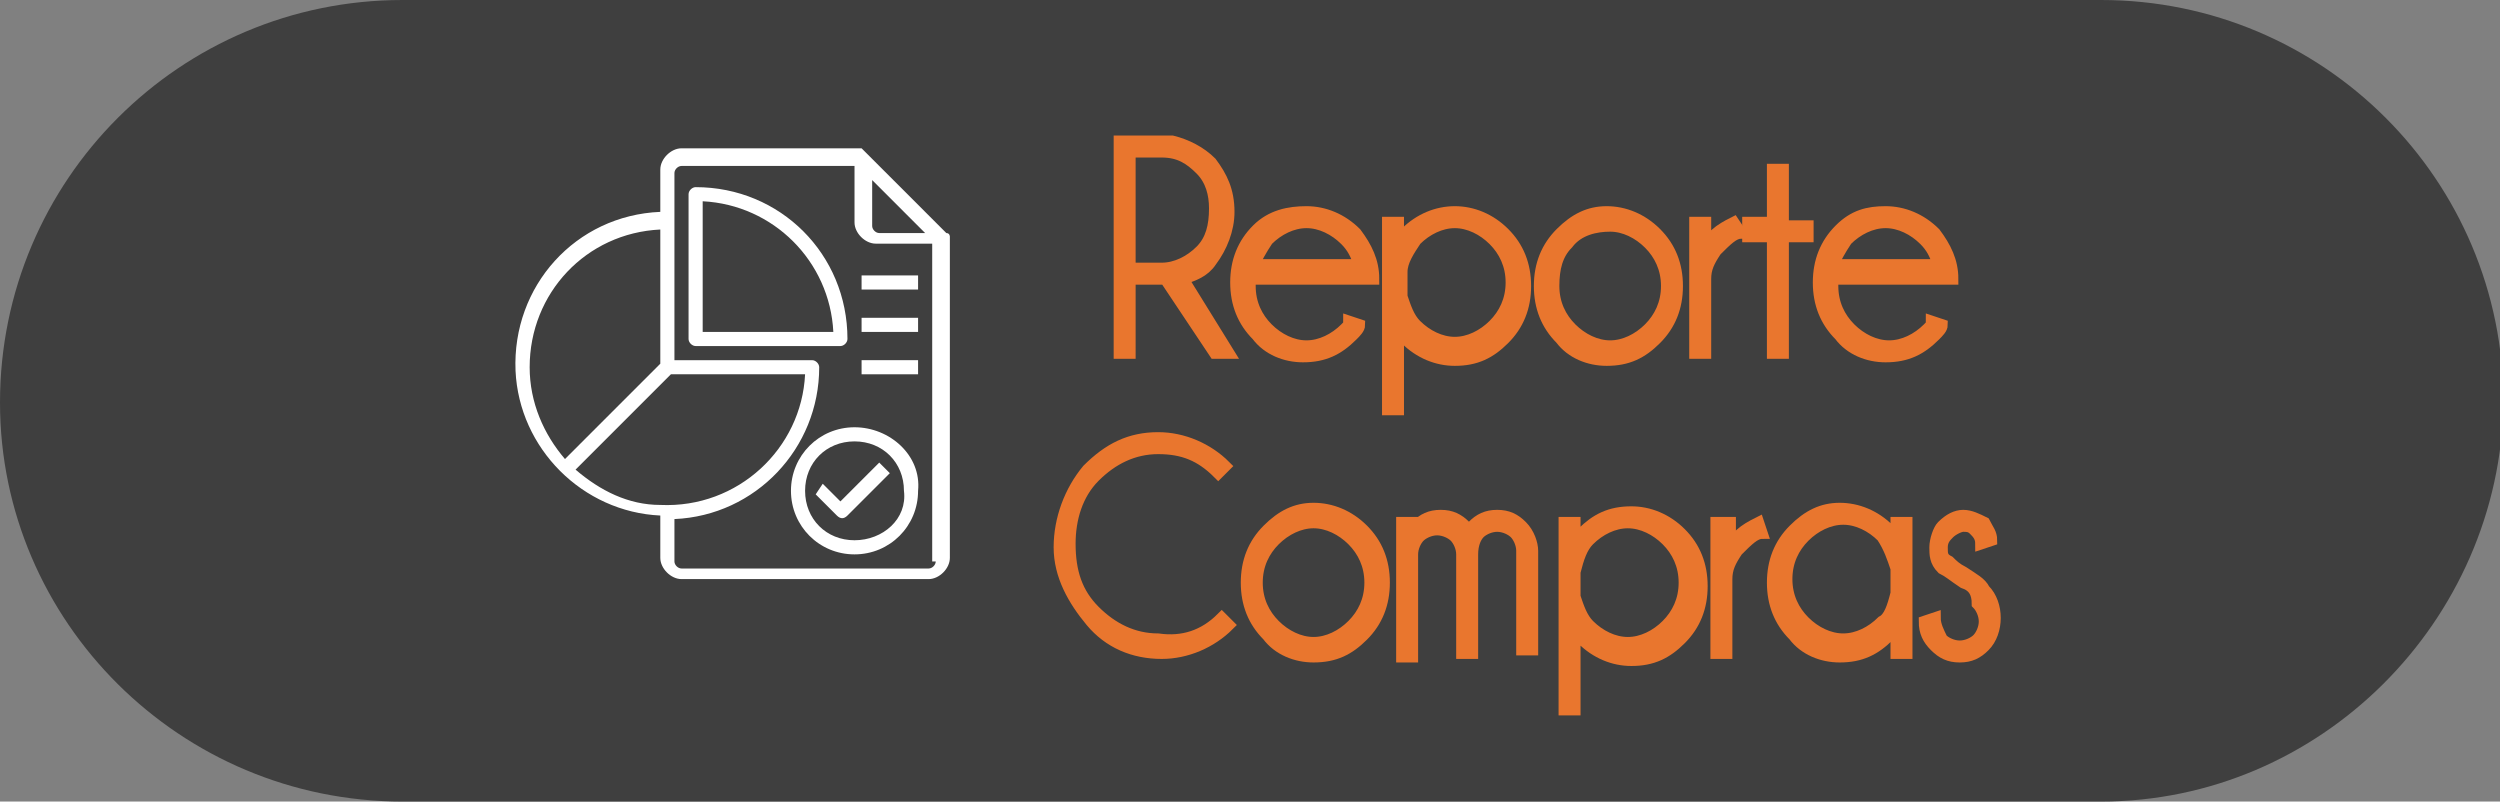 <?xml version="1.0" encoding="utf-8"?>
<!-- Generator: Adobe Illustrator 24.0.2, SVG Export Plug-In . SVG Version: 6.00 Build 0)  -->
<svg version="1.1" id="off" xmlns="http://www.w3.org/2000/svg" xmlns:xlink="http://www.w3.org/1999/xlink" x="0px" y="0px"
	 viewBox="0 0 70.8 22.7" style="enable-background:new 0 0 70.8 22.7;" xml:space="preserve">
<rect x="0" y="0" width="70.8" height="22.7" fill="#808080" stroke="none"/>
<style type="text/css">
	.st0{fill:#E9762E;}
	.st1{fill:#E9762F;}
	.st2{fill:#7382A3;}
	.st3{fill:#A4AAC2;}
	.st4{fill:#FFFFFF;}
	.st5{display:none;fill:#3F3F3F;}
	.st6{fill:#3F3F3F;}
	.st7{fill:none;stroke:#E9762E;stroke-width:0.594;stroke-miterlimit:10;}
	.st8{clip-path:url(#SVGID_2_);}
	.st9{fill:#727276;}
	.st10{clip-path:url(#SVGID_6_);}
	.st11{fill:#E9762E;stroke:#E9762E;stroke-width:0.5;stroke-miterlimit:10;}
	.st12{fill:#E9762E;stroke:#E9762E;stroke-width:0.387;stroke-miterlimit:10;}
	.st13{fill:#E9762E;stroke:#E9762E;stroke-width:0.516;stroke-miterlimit:10;}
	.st14{fill:#E9762E;stroke:#E9762E;stroke-width:0.322;stroke-miterlimit:10;}
	.st15{fill:#FFFDFD;}
	.st16{fill:none;stroke:#3F3F3F;stroke-width:2.935;stroke-miterlimit:10;}
	.st17{fill:#E9762E;stroke:#E9762E;stroke-width:0.75;stroke-miterlimit:10;}
	.st18{fill:#3F3F3F;stroke:#3F3F3F;stroke-width:0.25;stroke-miterlimit:10;}
	.st19{fill:#444444;}
	.st20{fill:#292929;}
	.st21{fill:#FFD400;}
	.st22{fill:#FF9F00;}
	.st23{fill:#6E6E6E;}
	.st24{fill:#E9762E;stroke:#E9762E;stroke-width:0.4;stroke-miterlimit:10;}
	.st25{fill:none;stroke:#3F3F3F;stroke-width:1.611;stroke-miterlimit:10;}
</style>
<path class="st6" d="M59.5,22.7H11.4C5.1,22.7,0,17.6,0,11.4v0C0,5.1,5.1,0,11.4,0l48.1,0c6.3,0,11.4,5.1,11.4,11.4v0
	C70.8,17.6,65.7,22.7,59.5,22.7z"/>
<g>
	<path class="st14" d="M33,7.9h-1V10h-0.3V4h1.5c0.4,0.1,0.8,0.3,1.1,0.6C34.6,5,34.8,5.4,34.8,6c0,0.5-0.2,1-0.5,1.4
		c-0.2,0.3-0.5,0.4-0.8,0.5l1.3,2.1h-0.4L33,7.9z M32,4.4v3.2h0.9c0.4,0,0.8-0.2,1.1-0.5c0.3-0.3,0.4-0.7,0.4-1.2
		c0-0.4-0.1-0.8-0.4-1.1c-0.3-0.3-0.6-0.5-1.1-0.5H32z"/>
	<path class="st14" d="M35.4,7.9c0,0.1,0,0.1,0,0.2c0,0.5,0.2,0.9,0.5,1.2c0.3,0.3,0.7,0.5,1.1,0.5c0.4,0,0.8-0.2,1.1-0.5
		c0.1-0.1,0.1-0.1,0.1-0.2l0.3,0.1c0,0.1-0.1,0.2-0.2,0.3c-0.4,0.4-0.8,0.6-1.4,0.6c-0.5,0-1-0.2-1.3-0.6c-0.4-0.4-0.6-0.9-0.6-1.5
		c0-0.6,0.2-1.1,0.6-1.5S36.5,6,37,6c0.5,0,1,0.2,1.4,0.6c0.3,0.4,0.5,0.8,0.5,1.3H35.4z M35.5,7.5h3c-0.1-0.3-0.2-0.5-0.4-0.7
		c-0.3-0.3-0.7-0.5-1.1-0.5c-0.4,0-0.8,0.2-1.1,0.5C35.7,7.1,35.6,7.3,35.5,7.5z"/>
	<path class="st14" d="M39.3,6.3h0.3v0.5c0.1-0.1,0.1-0.2,0.2-0.2C40.2,6.2,40.7,6,41.2,6c0.5,0,1,0.2,1.4,0.6s0.6,0.9,0.6,1.5
		c0,0.6-0.2,1.1-0.6,1.5c-0.4,0.4-0.8,0.6-1.4,0.6c-0.5,0-1-0.2-1.4-0.6c-0.1-0.1-0.1-0.2-0.2-0.2v2.2h-0.3V6.3z M39.7,7.7v0.7
		c0.1,0.3,0.2,0.6,0.4,0.8c0.3,0.3,0.7,0.5,1.1,0.5c0.4,0,0.8-0.2,1.1-0.5c0.3-0.3,0.5-0.7,0.5-1.2c0-0.5-0.2-0.9-0.5-1.2
		c-0.3-0.3-0.7-0.5-1.1-0.5c-0.4,0-0.8,0.2-1.1,0.5C39.9,7.1,39.7,7.4,39.7,7.7z"/>
	<path class="st14" d="M45.5,6c0.5,0,1,0.2,1.4,0.6c0.4,0.4,0.6,0.9,0.6,1.5c0,0.6-0.2,1.1-0.6,1.5c-0.4,0.4-0.8,0.6-1.4,0.6
		c-0.5,0-1-0.2-1.3-0.6c-0.4-0.4-0.6-0.9-0.6-1.5c0-0.6,0.2-1.1,0.6-1.5C44.6,6.2,45,6,45.5,6z M44.4,6.9C44.1,7.2,44,7.6,44,8.1
		c0,0.5,0.2,0.9,0.5,1.2c0.3,0.3,0.7,0.5,1.1,0.5s0.8-0.2,1.1-0.5c0.3-0.3,0.5-0.7,0.5-1.2c0-0.5-0.2-0.9-0.5-1.2
		c-0.3-0.3-0.7-0.5-1.1-0.5S44.7,6.5,44.4,6.9z"/>
	<path class="st14" d="M49.3,6.6c-0.2,0-0.4,0.2-0.7,0.5c-0.2,0.3-0.3,0.5-0.3,0.8V10H48V6.3h0.3v0.8c0.1-0.4,0.4-0.6,0.8-0.8
		L49.3,6.6z"/>
	<path class="st14" d="M50.2,6.3V4.8h0.3v1.6h0.7v0.3h-0.7V10h-0.3V6.7h-0.7V6.3H50.2z"/>
	<path class="st14" d="M51.9,7.9c0,0.1,0,0.1,0,0.2c0,0.5,0.2,0.9,0.5,1.2c0.3,0.3,0.7,0.5,1.1,0.5c0.4,0,0.8-0.2,1.1-0.5
		c0.1-0.1,0.1-0.1,0.1-0.2L55,9.2c0,0.1-0.1,0.2-0.2,0.3c-0.4,0.4-0.8,0.6-1.4,0.6c-0.5,0-1-0.2-1.3-0.6c-0.4-0.4-0.6-0.9-0.6-1.5
		c0-0.6,0.2-1.1,0.6-1.5S52.9,6,53.4,6c0.5,0,1,0.2,1.4,0.6c0.3,0.4,0.5,0.8,0.5,1.3H51.9z M51.9,7.5h3c-0.1-0.3-0.2-0.5-0.4-0.7
		c-0.3-0.3-0.7-0.5-1.1-0.5c-0.4,0-0.8,0.2-1.1,0.5C52.1,7.1,52,7.3,51.9,7.5z"/>
	<path class="st14" d="M34.6,17.5l0.2,0.2c-0.5,0.5-1.2,0.8-1.9,0.8c-0.8,0-1.5-0.3-2-0.9S30,16.3,30,15.5c0-0.8,0.3-1.6,0.8-2.2
		c0.6-0.6,1.2-0.9,2-0.9c0.7,0,1.4,0.3,1.9,0.8l-0.2,0.2c-0.5-0.5-1-0.7-1.7-0.7c-0.7,0-1.3,0.3-1.8,0.8c-0.5,0.5-0.7,1.2-0.7,1.9
		c0,0.8,0.2,1.4,0.7,1.9c0.5,0.5,1.1,0.8,1.8,0.8C33.5,18.2,34.1,18,34.6,17.5z"/>
	<path class="st14" d="M37.2,14.4c0.5,0,1,0.2,1.4,0.6c0.4,0.4,0.6,0.9,0.6,1.5c0,0.6-0.2,1.1-0.6,1.5c-0.4,0.4-0.8,0.6-1.4,0.6
		c-0.5,0-1-0.2-1.3-0.6c-0.4-0.4-0.6-0.9-0.6-1.5c0-0.6,0.2-1.1,0.6-1.5C36.3,14.6,36.7,14.4,37.2,14.4z M36.1,15.3
		c-0.3,0.3-0.5,0.7-0.5,1.2c0,0.5,0.2,0.9,0.5,1.2c0.3,0.3,0.7,0.5,1.1,0.5s0.8-0.2,1.1-0.5c0.3-0.3,0.5-0.7,0.5-1.2
		c0-0.5-0.2-0.9-0.5-1.2c-0.3-0.3-0.7-0.5-1.1-0.5S36.4,15,36.1,15.3z"/>
	<path class="st14" d="M39.8,14.8h0.3v0.1c0.2-0.2,0.4-0.3,0.7-0.3c0.3,0,0.5,0.1,0.7,0.3c0.1,0.1,0.1,0.1,0.1,0.2
		c0-0.1,0.1-0.1,0.1-0.2c0.2-0.2,0.4-0.3,0.7-0.3s0.5,0.1,0.7,0.3c0.2,0.2,0.3,0.5,0.3,0.7v2.8h-0.3v-2.8h0c0-0.2-0.1-0.4-0.2-0.5
		c-0.1-0.1-0.3-0.2-0.5-0.2c-0.2,0-0.4,0.1-0.5,0.2s-0.2,0.3-0.2,0.6v2.8h-0.3v-2.8h0c0-0.2-0.1-0.4-0.2-0.5
		c-0.1-0.1-0.3-0.2-0.5-0.2c-0.2,0-0.4,0.1-0.5,0.2c-0.1,0.1-0.2,0.3-0.2,0.5v2.9h-0.3V14.8z"/>
	<path class="st14" d="M44.3,14.8h0.3v0.5c0.1-0.1,0.1-0.2,0.2-0.2c0.4-0.4,0.8-0.6,1.4-0.6c0.5,0,1,0.2,1.4,0.6s0.6,0.9,0.6,1.5
		c0,0.6-0.2,1.1-0.6,1.5c-0.4,0.4-0.8,0.6-1.4,0.6c-0.5,0-1-0.2-1.4-0.6c-0.1-0.1-0.1-0.2-0.2-0.2v2.2h-0.3V14.8z M44.6,16.2v0.7
		c0.1,0.3,0.2,0.6,0.4,0.8c0.3,0.3,0.7,0.5,1.1,0.5c0.4,0,0.8-0.2,1.1-0.5c0.3-0.3,0.5-0.7,0.5-1.2c0-0.5-0.2-0.9-0.5-1.2
		c-0.3-0.3-0.7-0.5-1.1-0.5c-0.4,0-0.8,0.2-1.1,0.5C44.8,15.5,44.7,15.8,44.6,16.2z"/>
	<path class="st14" d="M49.9,15.1c-0.2,0-0.4,0.2-0.7,0.5c-0.2,0.3-0.3,0.5-0.3,0.8v2.1h-0.3v-3.7H49v0.8c0.1-0.4,0.4-0.6,0.8-0.8
		L49.9,15.1z"/>
	<path class="st14" d="M54,18.5h-0.3v-0.8c-0.1,0.1-0.1,0.2-0.2,0.3c-0.4,0.4-0.8,0.6-1.4,0.6c-0.5,0-1-0.2-1.3-0.6
		c-0.4-0.4-0.6-0.9-0.6-1.5c0-0.6,0.2-1.1,0.6-1.5c0.4-0.4,0.8-0.6,1.3-0.6c0.5,0,1,0.2,1.4,0.6c0.1,0.1,0.1,0.2,0.2,0.3v-0.5H54
		V18.5z M53.7,16.8v-0.7c-0.1-0.3-0.2-0.6-0.4-0.9c-0.3-0.3-0.7-0.5-1.1-0.5c-0.4,0-0.8,0.2-1.1,0.5c-0.3,0.3-0.5,0.7-0.5,1.2
		c0,0.5,0.2,0.9,0.5,1.2c0.3,0.3,0.7,0.5,1.1,0.5c0.4,0,0.8-0.2,1.1-0.5C53.5,17.5,53.6,17.2,53.7,16.8z"/>
	<path class="st14" d="M55.6,16.5c-0.3-0.2-0.4-0.3-0.6-0.4c-0.2-0.2-0.2-0.4-0.2-0.6c0-0.2,0.1-0.5,0.2-0.6
		c0.2-0.2,0.4-0.3,0.6-0.3s0.4,0.1,0.6,0.2c0.1,0.2,0.2,0.3,0.2,0.5v0l-0.3,0.1c0-0.2-0.1-0.3-0.2-0.4c-0.1-0.1-0.2-0.1-0.3-0.1
		c-0.1,0-0.3,0.1-0.4,0.2c-0.1,0.1-0.2,0.2-0.2,0.4s0,0.3,0.2,0.4c0.1,0.1,0.2,0.2,0.4,0.3c0.3,0.2,0.5,0.3,0.6,0.5
		c0.2,0.2,0.3,0.5,0.3,0.8c0,0.3-0.1,0.6-0.3,0.8s-0.4,0.3-0.7,0.3s-0.5-0.1-0.7-0.3s-0.3-0.4-0.3-0.7l0.3-0.1
		c0,0.2,0.1,0.4,0.2,0.6c0.1,0.1,0.3,0.2,0.5,0.2c0.2,0,0.4-0.1,0.5-0.2c0.1-0.1,0.2-0.3,0.2-0.5c0-0.2-0.1-0.4-0.2-0.5
		C56,16.8,55.9,16.6,55.6,16.5z"/>
</g>
<g id="Analysis-report-document-develop-infromation_1_">
	<path class="st4" d="M26.8,6.6l-2.3-2.3c0,0-0.1-0.1-0.1-0.1h-5.1c-0.3,0-0.6,0.3-0.6,0.6v1.2c-2.4,0.1-4.2,2.1-4.1,4.5
		c0.1,2.2,1.9,4,4.1,4.1v1.2c0,0.3,0.3,0.6,0.6,0.6h7c0.3,0,0.6-0.3,0.6-0.6V6.7C26.9,6.7,26.9,6.6,26.8,6.6z M24.6,5l1.6,1.6h-1.3
		c-0.1,0-0.2-0.1-0.2-0.2V5z M15,10.4c0-2.1,1.6-3.8,3.7-3.9v3.8L16,13C15.4,12.3,15,11.4,15,10.4L15,10.4z M16.3,13.3l2.7-2.7h3.8
		c-0.1,2.1-1.9,3.8-4.1,3.7C17.8,14.3,17,13.9,16.3,13.3L16.3,13.3z M26.5,15.9c0,0.1-0.1,0.2-0.2,0.2h-7c-0.1,0-0.2-0.1-0.2-0.2
		v-1.2c2.3-0.1,4.1-2,4.1-4.3c0-0.1-0.1-0.2-0.2-0.2h-3.9V4.9c0-0.1,0.1-0.2,0.2-0.2h4.9v1.6c0,0.3,0.3,0.6,0.6,0.6h1.6V15.9z"/>
	<path class="st4" d="M19.7,5.3c-0.1,0-0.2,0.1-0.2,0.2v4.1c0,0.1,0.1,0.2,0.2,0.2h4.1c0.1,0,0.2-0.1,0.2-0.2
		C24,7.2,22.1,5.3,19.7,5.3z M19.9,9.4V5.7c2,0.1,3.6,1.7,3.7,3.7H19.9z"/>
	<path class="st4" d="M24.2,12.1c-1,0-1.8,0.8-1.8,1.8s0.8,1.8,1.8,1.8s1.8-0.8,1.8-1.8C26.1,12.9,25.2,12.1,24.2,12.1z M24.2,15.3
		c-0.8,0-1.4-0.6-1.4-1.4s0.6-1.4,1.4-1.4c0.8,0,1.4,0.6,1.4,1.4C25.7,14.7,25,15.3,24.2,15.3z"/>
	<path class="st4" d="M23.8,14.2l-0.5-0.5L23.1,14l0.6,0.6c0.1,0.1,0.2,0.1,0.3,0l1.2-1.2l-0.3-0.3L23.8,14.2z"/>
	<path class="st4" d="M24.4,7.8h1.6v0.4h-1.6V7.8z"/>
	<path class="st4" d="M24.4,9h1.6v0.4h-1.6V9z"/>
	<path class="st4" d="M24.4,10.2h1.6v0.4h-1.6V10.2z"/>
</g>
</svg>

